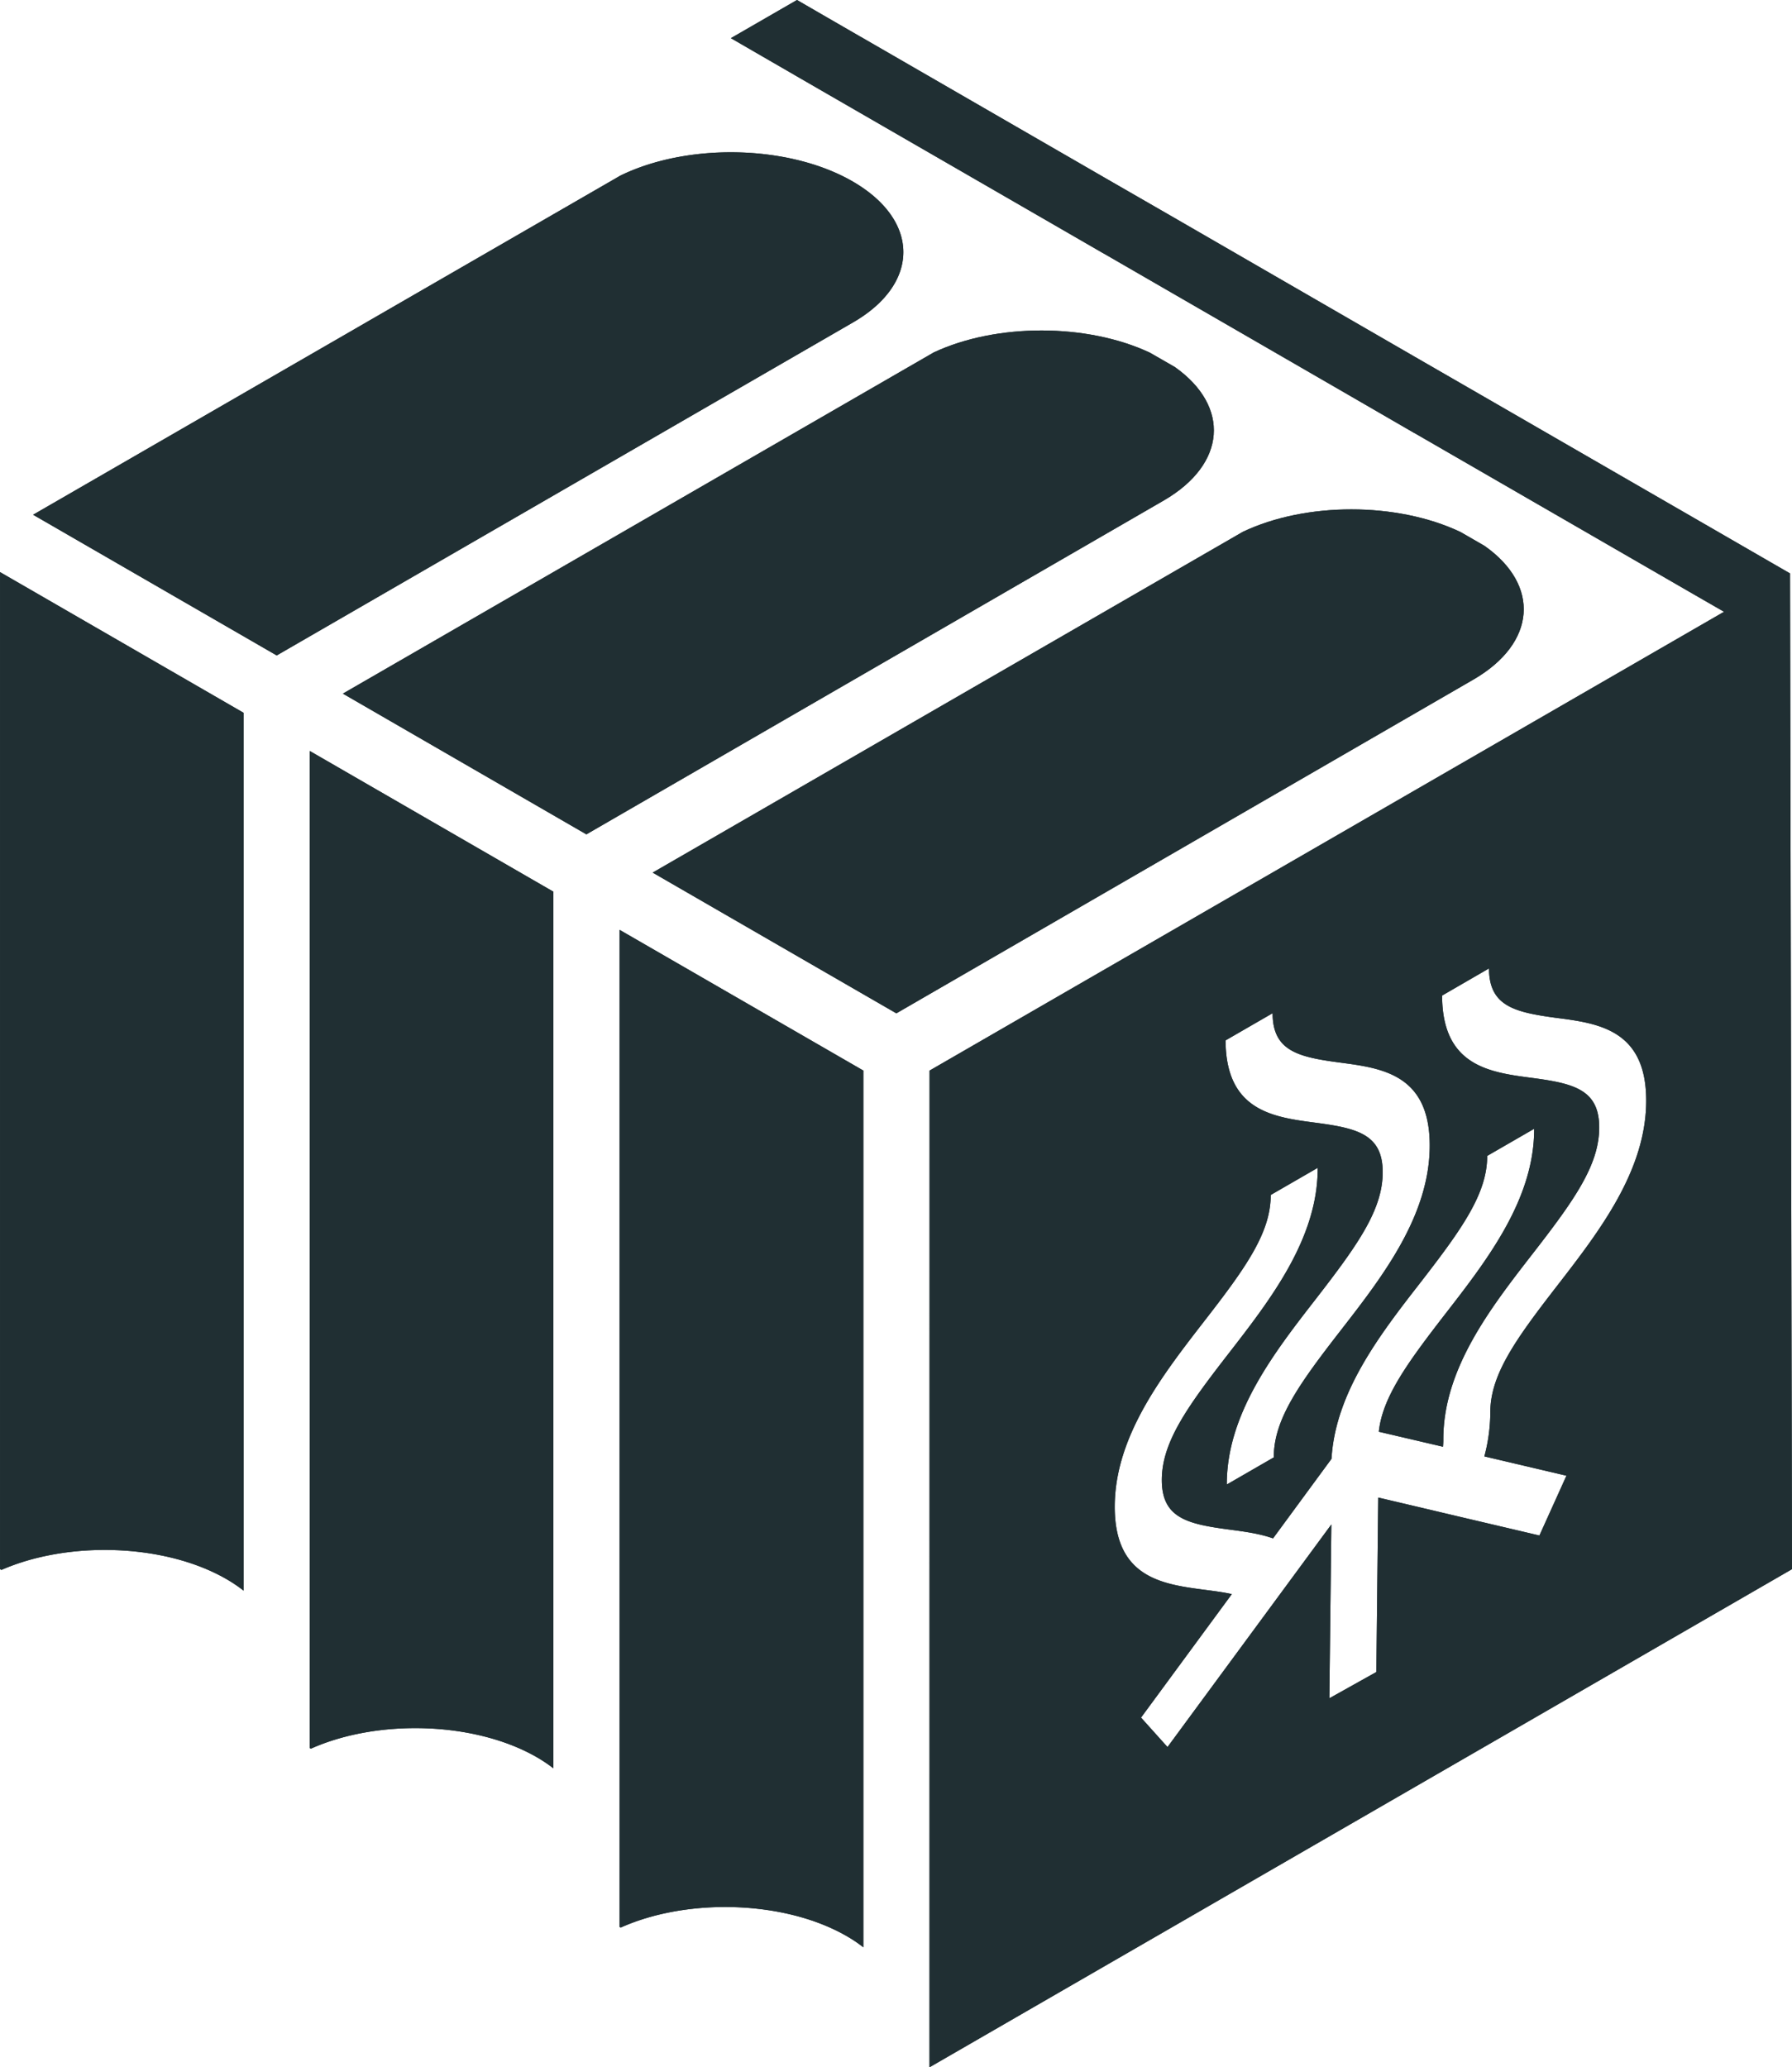<svg xmlns="http://www.w3.org/2000/svg" viewBox="0 0 1536 1771.56"><defs><style>.cls-1{fill:#202f33d9;}</style></defs><g id="Layer_2" data-name="Layer 2"><g id="Layer_1-2" data-name="Layer 1"><path class="cls-1" d="M237.17,561.68,28.37,441.11l502.32-290a5.61,5.61,0,0,1,.76-.47c57.68-28.37,144.59-26.76,199.34,4.82,57.78,33.38,58,87.38.66,120.67Z"/><path class="cls-1" d="M502.61,715,293.9,594.4,800.39,302c53.81-25.16,131.44-25.06,185.34.28l.29.19,20.9,12,.28.19c47.28,33.57,44.16,82.93-9.55,114.14Z"/><path class="cls-1" d="M768.33,868.35h-.09L559.44,747.78,1064.6,456.15l.85-.48c53.81-25.53,131.73-25.53,185.91,0l.76.38,20.14,11.63.57.38c47.28,33.48,44.16,82.84-9.64,114.14Z"/><path class="cls-1" d="M796.7,1771.56,1536,1344.7l-1.7-853.06.09-.19-56.64-32.72L1268.86,338.16l-56.74-32.72-208.7-120.57-56.83-32.72L737.79,31.58l-.38-.19-28-16.17L683.13,0,629.42,31l-2.93,1.71,26.28,15.22,28,16.17.28.19L889.94,184.87l56.65,32.72h.09l208.7,120.57L1212.12,371h.1L1421,491.54l28.65,16.55,28.09,16.17-681,393.2Zm294.1-903.28c.09,32.35,21.84,37.55,57.68,42.28,36,4.73,76.78,10.11,77,70.54S1185,1094,1149.14,1140.16s-57.4,76.4-57.3,108.75l-40.29,23.26c-.19-60.52,40.47-112.91,76.41-159.15,35.65-46,57.3-76.32,57.21-108.66s-21.84-37.54-57.68-42.26c-36-4.73-76.79-10-77-70.55Zm-58.92,264.31c35.75-45.95,57.4-76.22,57.31-108.56l40.28-23.26c.19,60.52-40.47,112.81-76.31,159.06-35.75,46.05-57.4,76.31-57.31,108.65s21.85,37.54,57.78,42.27c12.77,1.7,25.82,3.4,37.55,7.57l50.11-68.18c3.31-57.12,41.8-106.86,76.13-150.93,35.65-46,57.4-76.4,57.3-108.65L1315,967.3c.19,60.42-40.57,112.81-76.41,159-32.72,42.27-53.62,71.21-56.74,100.62l55,12.86c.18-2.08.28-4.07.28-6.06-.19-60.52,40.47-112.81,76.31-159,35.75-46,57.4-76.31,57.31-108.75-.09-32.24-21.85-37.54-57.78-42.27s-76.79-10-76.88-70.55l40.19-23.26c.09,32.35,21.94,37.55,57.68,42.37,36,4.63,76.89,10.12,77.07,70.54s-40.57,112.82-76.4,159.15c-35.65,46-57.31,76.22-57.22,108.56a148.71,148.71,0,0,1-5.1,37.55l70.36,16.54-23.17,51.26-69.23-16.27-33.57-7.94-35.36-8.32-1.61,149.5-40.28,22.51,1.7-148.94-140.43,190.74-22.7-25.25,77.83-105.82c-7.19-1.61-15.23-2.64-23.36-3.69-36-4.73-76.78-10.21-77-70.63S996,1178.93,1031.88,1132.59Z"/><path class="cls-1" d="M740,917.43v751.31a116.4,116.4,0,0,0-14.18-9.55c-53-30.64-136.27-33.1-193.76-7.38l-.95-.47V796.86Z"/><path class="cls-1" d="M474.33,764.14v751.22a126,126,0,0,0-14.09-9.46c-53.14-30.64-136.17-33.1-193.76-7.38l-.94-.56V643.57Z"/><path class="cls-1" d="M208.8,610.85v752.26a125.52,125.52,0,0,0-14.75-9.93c-52.77-30.45-135.33-33-192.82-7.85l-1-.57-.19-.09V490.28Z"/><path class="cls-1" d="M237.17,561.68,28.37,441.11l502.32-290a5.61,5.61,0,0,1,.76-.47c57.68-28.37,144.59-26.76,199.34,4.82,57.78,33.38,58,87.38.66,120.67Z"/><path class="cls-1" d="M502.61,715,293.9,594.4,800.39,302c53.81-25.16,131.44-25.06,185.34.28l.29.19,20.9,12,.28.19c47.28,33.57,44.16,82.93-9.55,114.14Z"/><path class="cls-1" d="M768.33,868.35h-.09L559.44,747.78,1064.6,456.15l.85-.48c53.81-25.53,131.73-25.53,185.91,0l.76.38,20.14,11.63.57.38c47.28,33.48,44.16,82.84-9.64,114.14Z"/><path class="cls-1" d="M796.7,1771.56,1536,1344.7l-1.7-853.06.09-.19-56.64-32.72L1268.86,338.16l-56.74-32.72-208.7-120.57-56.83-32.72L737.79,31.58l-.38-.19-28-16.17L683.13,0,629.42,31l-2.93,1.71,26.28,15.22,28,16.17.28.19L889.94,184.87l56.65,32.72h.09l208.7,120.57L1212.12,371h.1L1421,491.54l28.65,16.55,28.09,16.17-681,393.2Zm294.1-903.28c.09,32.35,21.84,37.55,57.68,42.28,36,4.73,76.78,10.11,77,70.54S1185,1094,1149.14,1140.16s-57.4,76.4-57.3,108.75l-40.29,23.26c-.19-60.52,40.47-112.91,76.41-159.15,35.65-46,57.3-76.32,57.21-108.66s-21.84-37.54-57.68-42.26c-36-4.73-76.79-10-77-70.55Zm-58.92,264.31c35.75-45.95,57.4-76.22,57.31-108.56l40.28-23.26c.19,60.52-40.47,112.81-76.31,159.06-35.75,46.05-57.4,76.31-57.31,108.65s21.85,37.54,57.78,42.27c12.77,1.7,25.82,3.4,37.55,7.57l50.11-68.18c3.31-57.12,41.8-106.86,76.13-150.93,35.65-46,57.4-76.4,57.3-108.65L1315,967.3c.19,60.42-40.57,112.81-76.41,159-32.72,42.27-53.62,71.21-56.74,100.62l55,12.86c.18-2.08.28-4.07.28-6.06-.19-60.52,40.47-112.81,76.31-159,35.75-46,57.4-76.31,57.31-108.75-.09-32.24-21.85-37.54-57.78-42.27s-76.79-10-76.88-70.55l40.19-23.26c.09,32.35,21.94,37.55,57.68,42.37,36,4.63,76.89,10.12,77.07,70.54s-40.57,112.82-76.4,159.15c-35.65,46-57.31,76.22-57.22,108.56a148.71,148.71,0,0,1-5.1,37.55l70.36,16.54-23.17,51.26-69.23-16.27-33.57-7.94-35.36-8.32-1.61,149.5-40.28,22.51,1.7-148.94-140.43,190.74-22.7-25.25,77.83-105.82c-7.19-1.61-15.23-2.64-23.36-3.69-36-4.73-76.78-10.21-77-70.63S996,1178.93,1031.88,1132.59Z"/><path class="cls-1" d="M740,917.43v751.31a116.4,116.4,0,0,0-14.18-9.55c-53-30.64-136.27-33.1-193.76-7.38l-.95-.47V796.86Z"/><path class="cls-1" d="M474.33,764.14v751.22a126,126,0,0,0-14.09-9.46c-53.14-30.64-136.17-33.1-193.76-7.38l-.94-.56V643.57Z"/><path class="cls-1" d="M208.8,610.85v752.26a125.52,125.52,0,0,0-14.75-9.93c-52.77-30.45-135.33-33-192.82-7.85l-1-.57-.19-.09V490.28Z"/></g></g></svg>